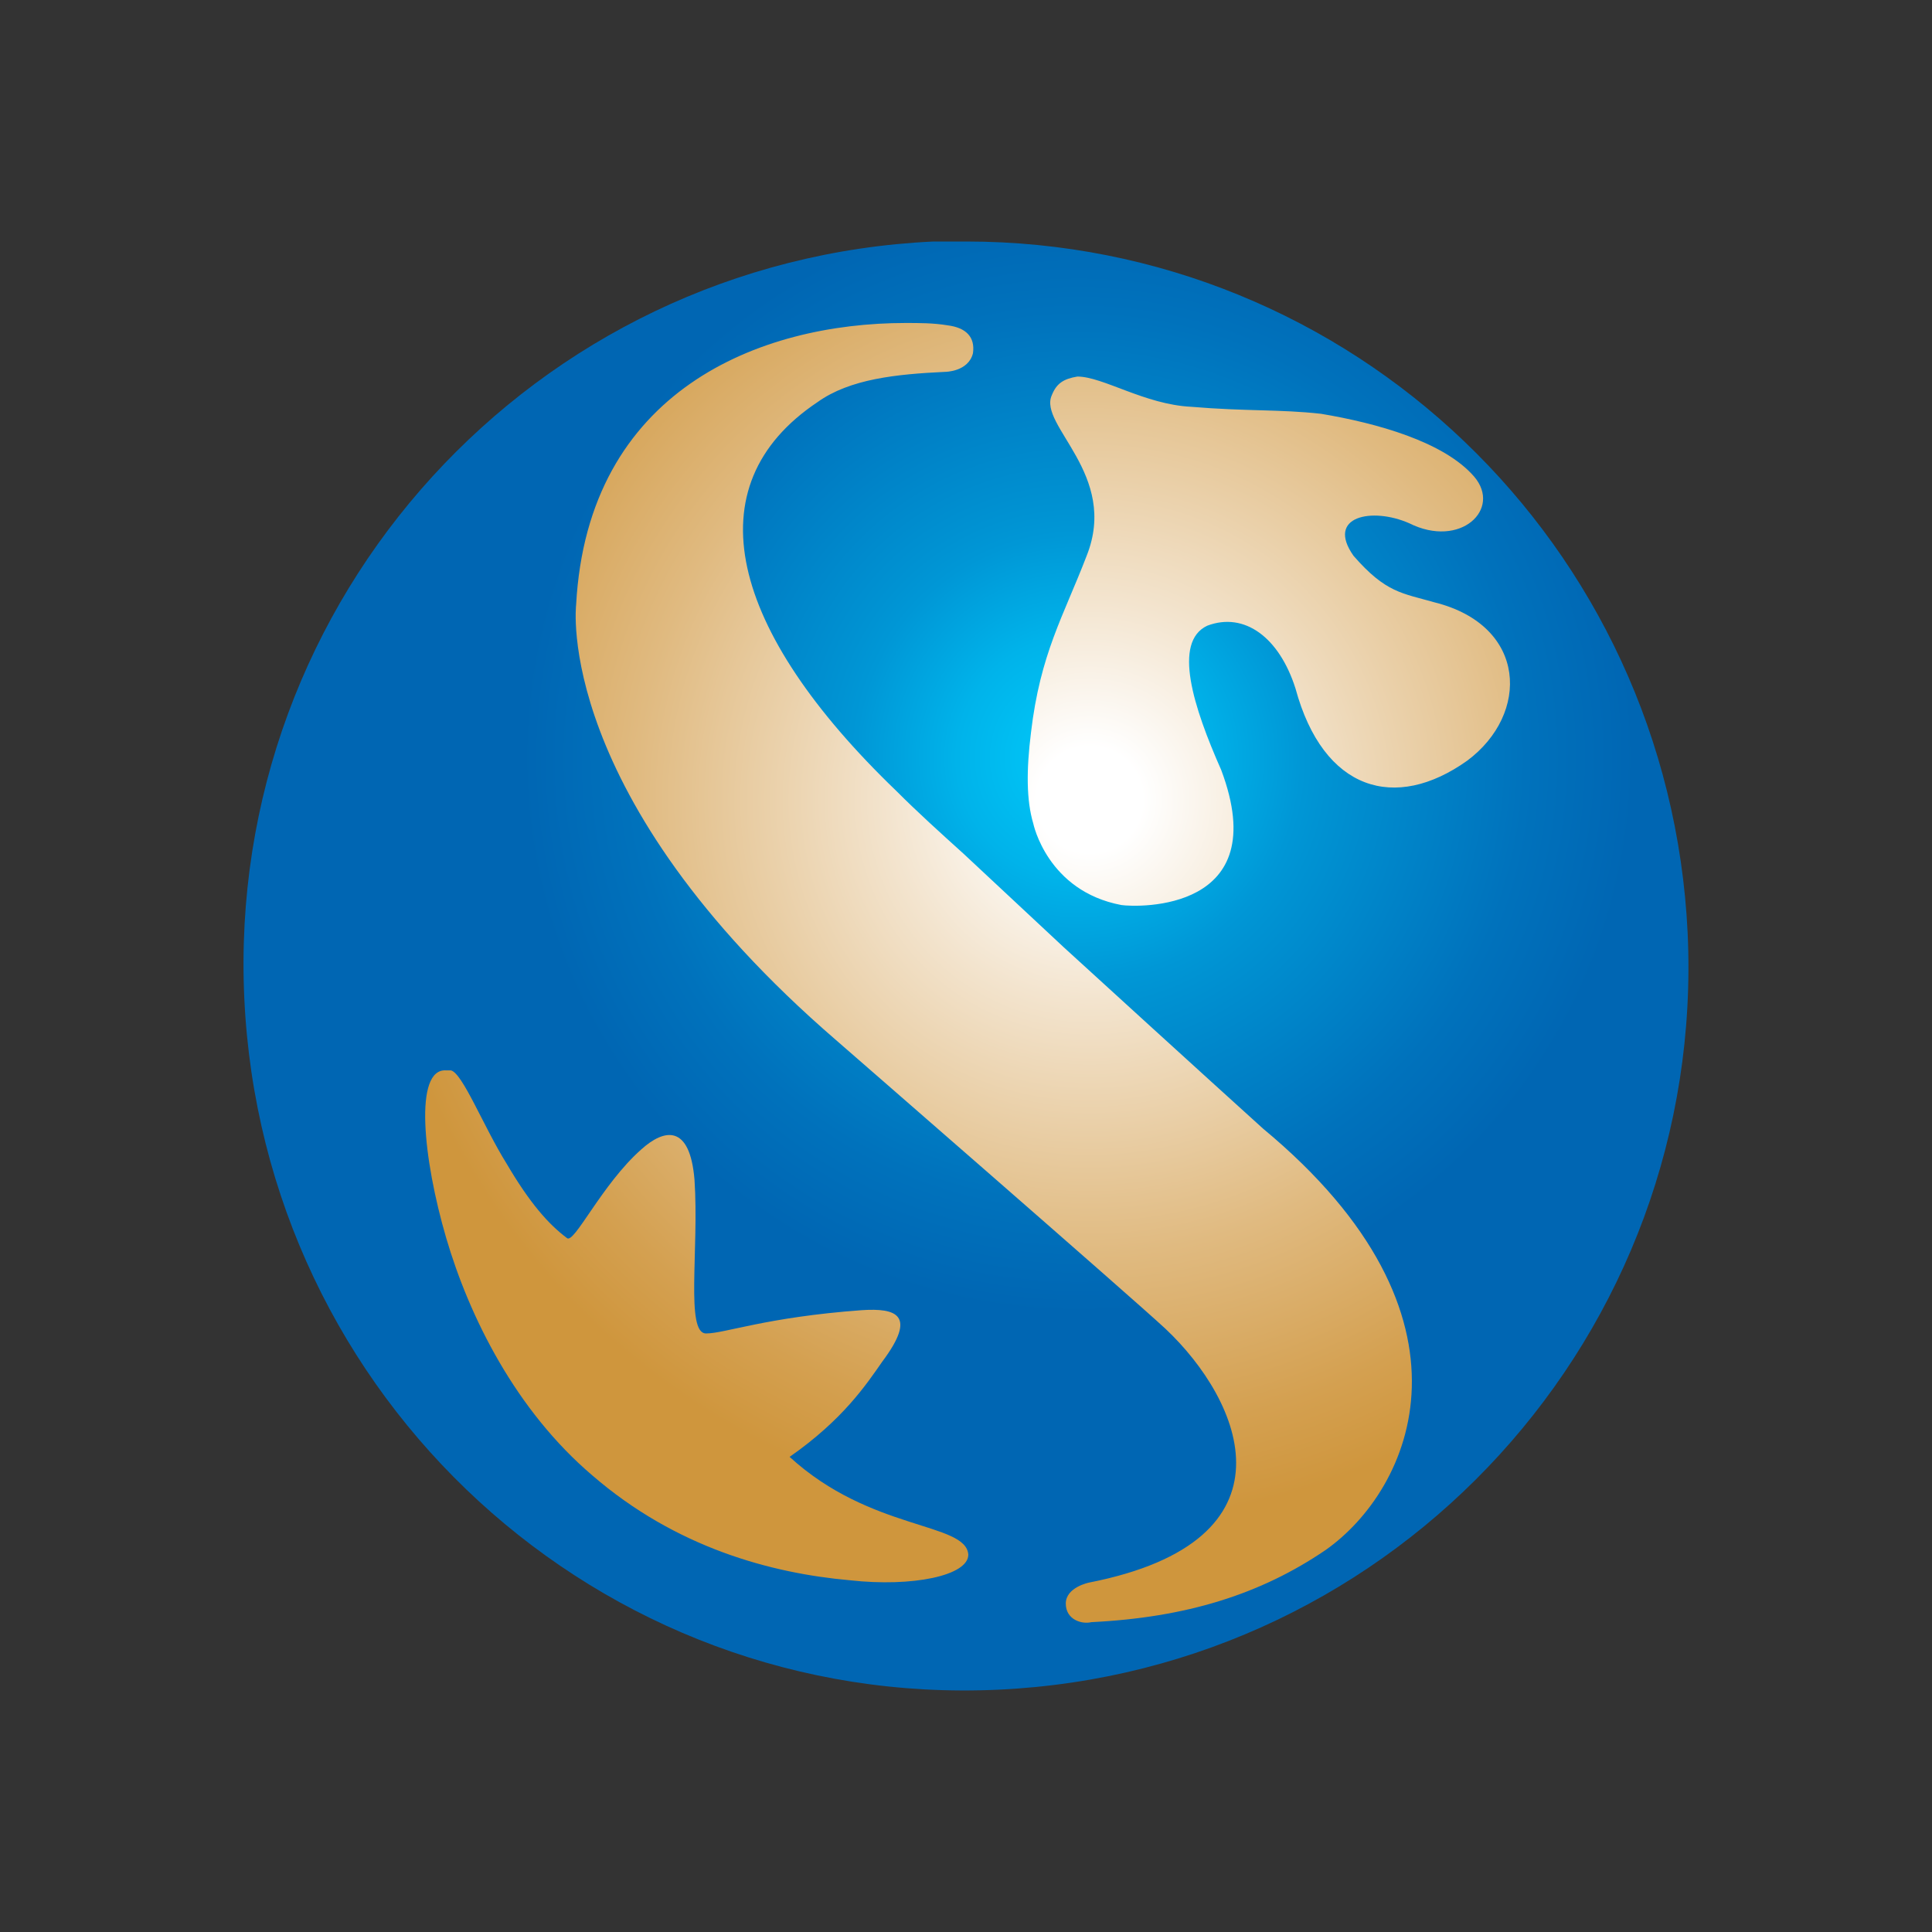 <svg width="40" height="40" viewBox="0 0 40 40" fill="none" xmlns="http://www.w3.org/2000/svg">
<rect x="0" y="0" width="40" height="40" fill="#333333" stroke="none"/>
<path d="M19.327 5C11.064 5.386 4.674 12.375 5.058 20.667C5.443 28.958 12.409 35.369 20.672 34.983C28.936 34.598 35.325 27.608 34.941 19.317C34.557 11.267 27.975 5 20 5C19.759 5 19.567 5 19.327 5Z" fill="url(#paint0_radial_6200_705)"/>
<path d="M9.238 25.631C9.719 27.27 10.679 29.199 12.265 30.548C13.994 32.043 15.964 32.573 17.598 32.718C18.895 32.862 20.048 32.621 20.048 32.187C20 31.512 18.03 31.705 16.348 30.163C17.453 29.392 17.934 28.668 18.27 28.186C18.991 27.222 18.558 27.078 17.838 27.126C15.868 27.27 15.003 27.608 14.619 27.608C14.187 27.608 14.475 25.872 14.379 24.426C14.283 23.269 13.754 23.366 13.274 23.8C12.457 24.523 11.88 25.776 11.736 25.631C11.352 25.342 10.968 24.908 10.487 24.089C10.007 23.318 9.574 22.209 9.334 22.161C9.286 22.161 9.286 22.161 9.238 22.161C8.565 22.113 8.758 23.992 9.238 25.631ZM21.777 8.181C21.489 8.808 23.17 9.82 22.498 11.507C22.017 12.761 21.537 13.532 21.345 15.171C21.249 15.942 21.249 16.569 21.393 17.051C21.393 17.051 21.681 18.449 23.218 18.738C23.555 18.786 26.389 18.883 25.284 15.942C24.708 14.641 24.275 13.291 24.996 12.954C25.765 12.664 26.485 13.195 26.822 14.255C27.398 16.376 28.887 16.81 30.377 15.749C31.674 14.785 31.626 12.954 29.704 12.472C29.032 12.279 28.695 12.279 28.023 11.507C27.446 10.688 28.407 10.495 29.176 10.833C30.233 11.363 31.098 10.543 30.521 9.868C29.896 9.145 28.503 8.76 27.35 8.567C26.485 8.471 25.813 8.519 24.66 8.422C23.699 8.374 22.834 7.796 22.306 7.796C22.017 7.844 21.873 7.94 21.777 8.181ZM11.928 12.52C11.928 12.52 11.448 16.473 17.309 21.534C17.309 21.534 23.459 26.885 24.131 27.512C25.717 29.006 26.966 31.898 22.546 32.766C22.546 32.766 22.066 32.862 22.066 33.2C22.066 33.537 22.402 33.633 22.594 33.585C24.564 33.489 26.101 33.007 27.446 32.091C29.224 30.838 30.857 27.27 26.149 23.366C26.149 23.366 24.708 22.064 22.017 19.606C20.624 18.304 19.952 17.678 19.952 17.678C19.471 17.244 18.991 16.81 18.558 16.376C15.099 13.05 14.331 10.061 16.925 8.326C17.598 7.844 18.558 7.747 19.567 7.699C19.567 7.699 20.048 7.699 20.144 7.314C20.192 6.976 20 6.783 19.615 6.735C19.327 6.687 19.039 6.687 18.75 6.687C15.724 6.687 12.169 8.085 11.928 12.52Z" fill="url(#paint1_radial_6200_705)"/>
<defs>
<radialGradient id="paint0_radial_6200_705" cx="0" cy="0" r="1" gradientUnits="userSpaceOnUse" gradientTransform="translate(22.313 15.71) scale(22.093 22.168)">
<stop offset="0.052" stop-color="#00C0F3"/>
<stop offset="0.113" stop-color="#00B3EA"/>
<stop offset="0.207" stop-color="#0097D6"/>
<stop offset="0.233" stop-color="#0092D2"/>
<stop offset="0.415" stop-color="#0072BC"/>
<stop offset="0.516" stop-color="#0066B3"/>
<stop offset="1" stop-color="#0066B3"/>
</radialGradient>
<radialGradient id="paint1_radial_6200_705" cx="0" cy="0" r="1" gradientUnits="userSpaceOnUse" gradientTransform="translate(22.541 16.573) scale(20.399 20.468)">
<stop offset="0.053" stop-color="white"/>
<stop offset="0.203" stop-color="#F3E4CE"/>
<stop offset="0.458" stop-color="#E0BA80"/>
<stop offset="0.639" stop-color="#D4A050"/>
<stop offset="0.728" stop-color="#CF963D"/>
</radialGradient>
</defs>
</svg>
